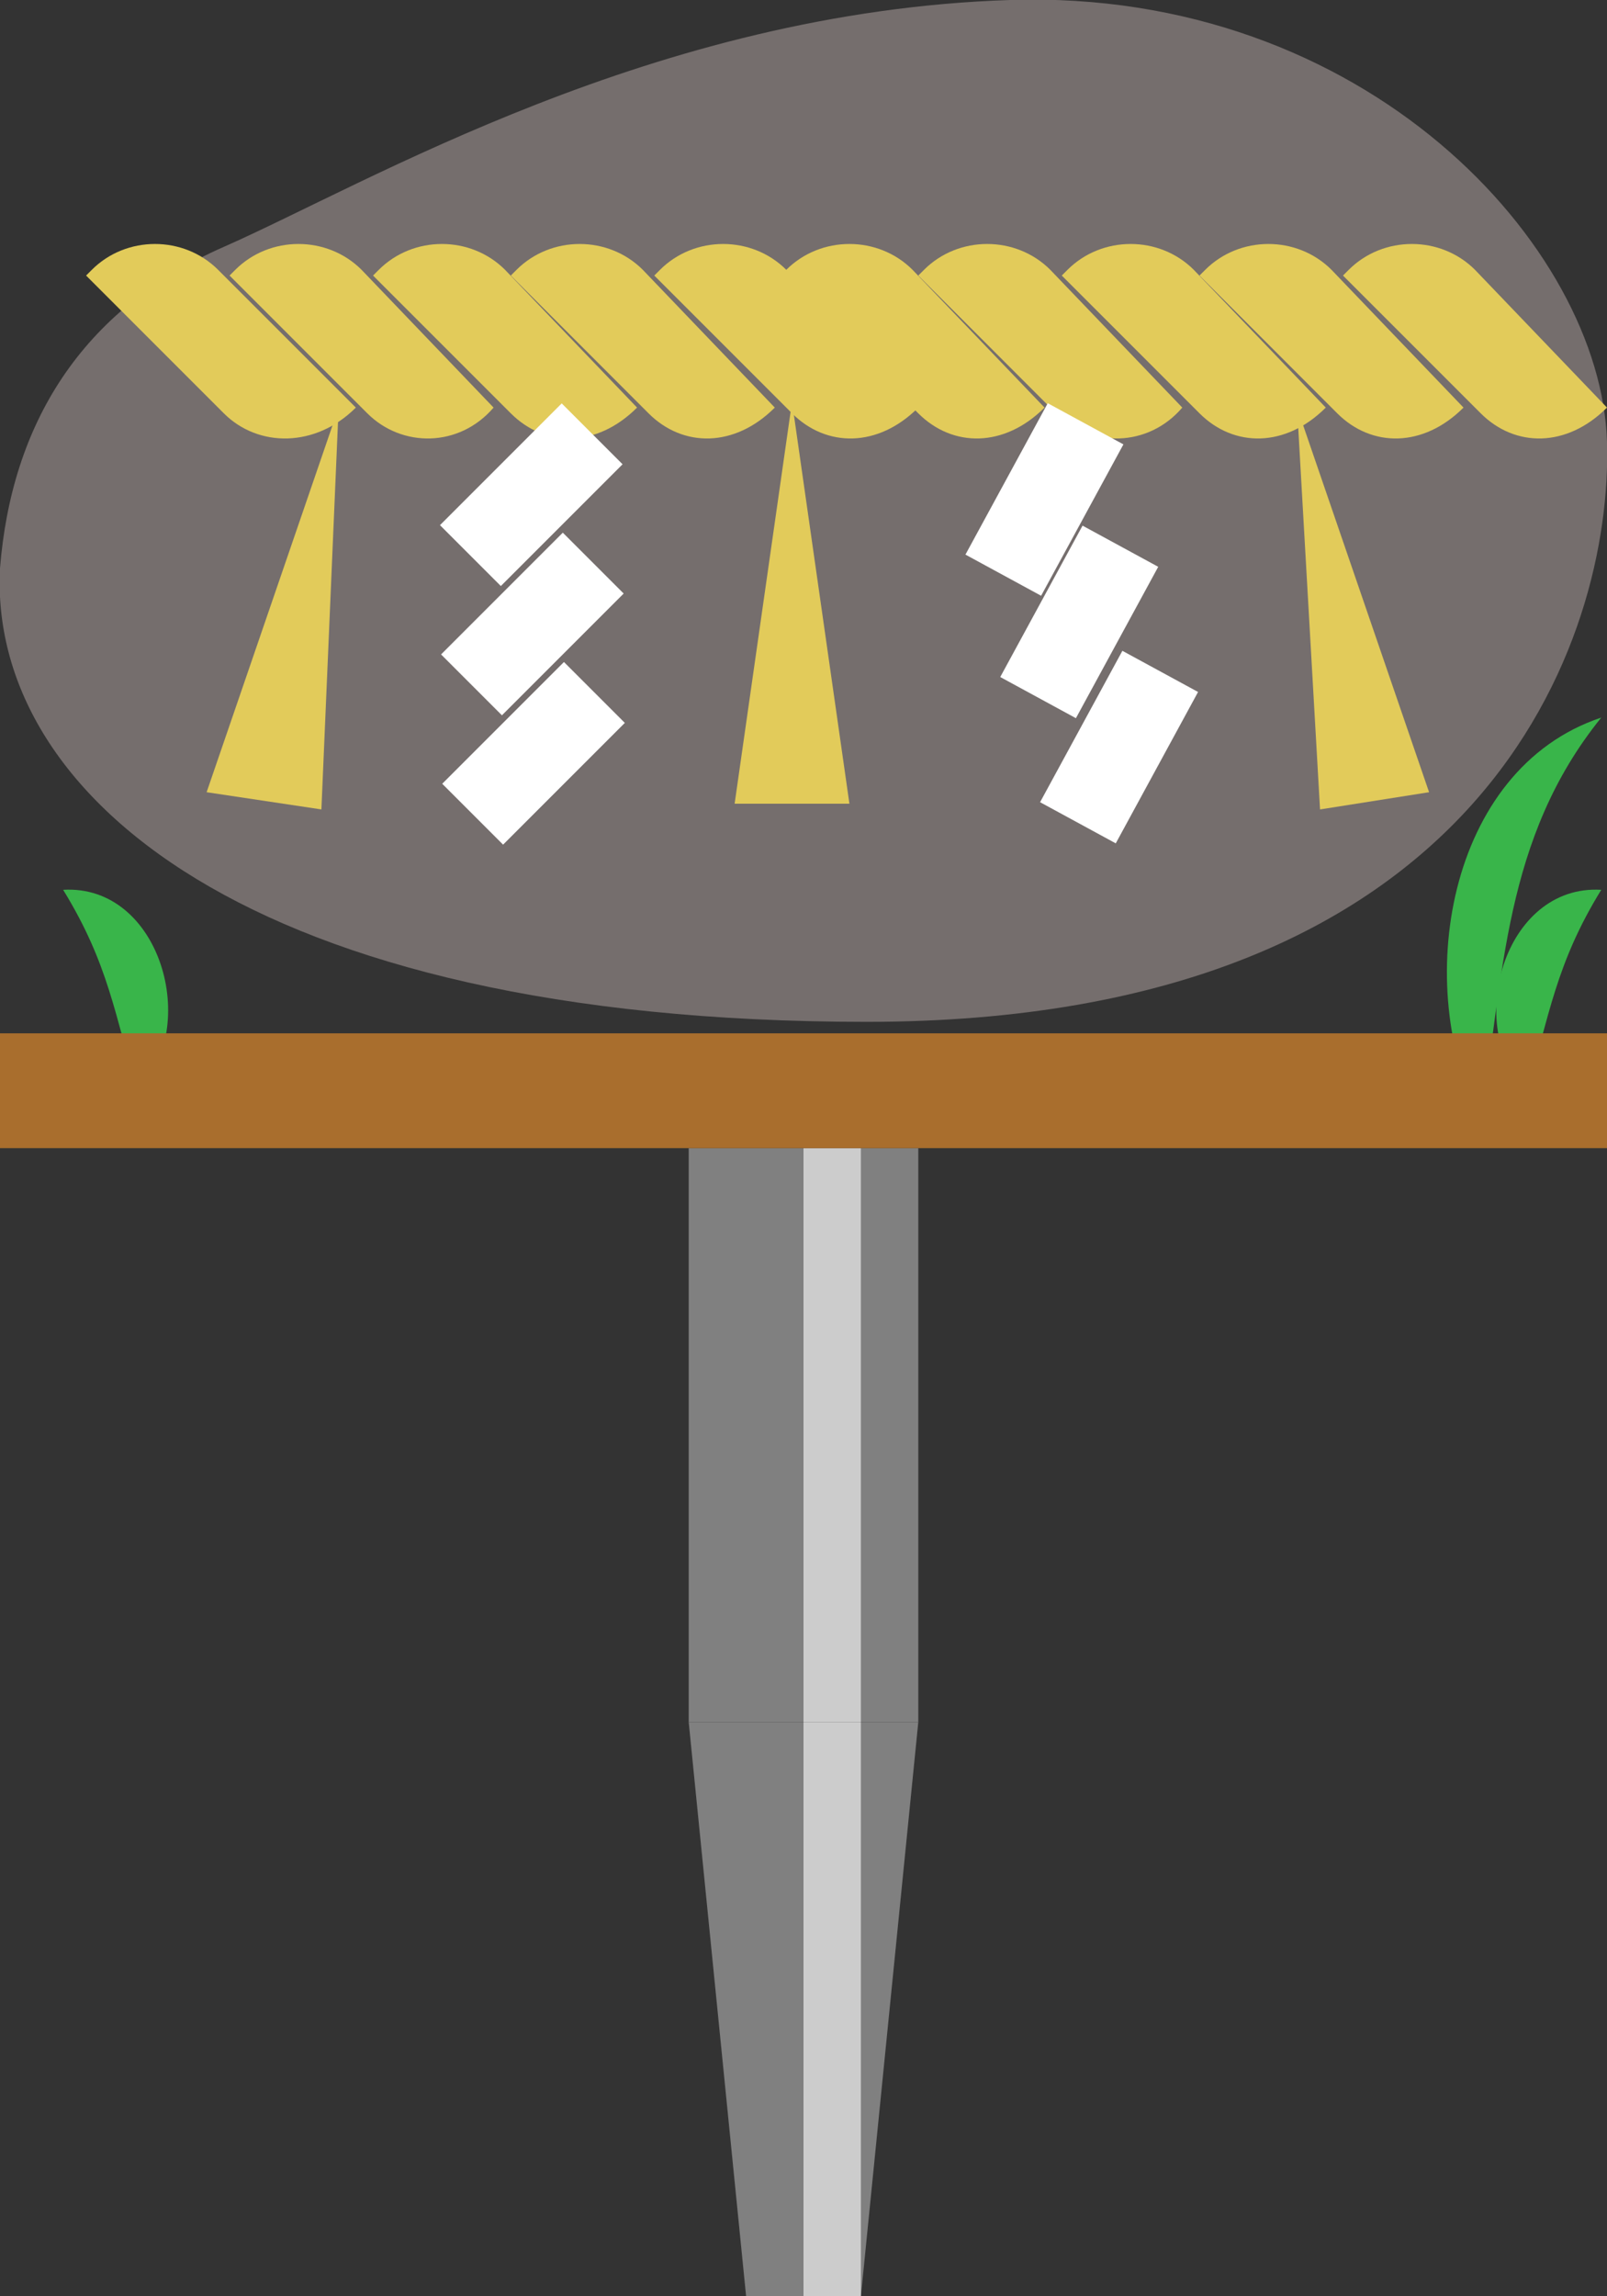 <?xml version="1.0" encoding="utf-8"?>
<!-- Generator: Adobe Illustrator 27.1.1, SVG Export Plug-In . SVG Version: 6.00 Build 0)  -->
<svg version="1.1" xmlns="http://www.w3.org/2000/svg" xmlns:xlink="http://www.w3.org/1999/xlink" x="0px" y="0px" viewBox="0 0 28 40" style="enable-background:new 0 0 28 40;" xml:space="preserve">
<rect x="0" y="0" width="28" height="40" fill="#333333" stroke="none"/>
<style type="text/css">
	.st0{display:none;}
	.st1{fill:#808080;}
	.st2{fill:#CCCCCC;}
	.st3{fill:#756E6D;}
	.st4{fill:#E2CB5A;}
	.st5{fill:#FFFFFF;}
	.st6{fill:#39B54A;}
	.st7{fill:#A96E2D;}
	.st8{fill:#1B1464;}
	.st9{fill:#2E3192;}
	.st10{opacity:0.3;fill:#FFFFFF;}
	.st11{fill:#FFCE00;}
	.st12{fill:#707070;}
	.st13{fill:#C5C5C5;}
	.st14{fill:#848484;}
	.st15{fill:#797979;}
	.st16{fill:#FF0000;}
	.st17{fill:#F2F2F2;}
</style>
<g id="ガイド_00000162338702563158607440000009963323815856875396_" class="st0">
</g>
<g id="ピン">
	<g>
		<g>
			<polygon class="st1" points="15,40 13,40 12,30 16,30 			"/>
			<rect x="14" y="30" class="st2" width="1" height="10"/>
		</g>
		<g>
			<rect x="12" y="20" class="st1" width="4" height="10"/>
			<rect x="14" y="20" class="st2" width="1" height="10"/>
		</g>
	</g>
</g>
<g id="ノーマル">
	<path id="石" class="st3" d="M0,9.9c0.2-2.5,1.4-4.5,3.9-5.6S11.4,0.2,17.6,0S27.9,4.3,28,7.7s-2.1,10.1-12.9,10.1
		S-0.2,13.8,0,9.9z"/>
	<g id="注連縄_00000031924178544670268910000000783592560206907537_">
		<g id="縄_00000044857303427781397740000018048907353513875900_">
			<path class="st4" d="M6.2,7.1L6.2,7.1C5.5,7.8,4.5,7.8,3.9,7.2L1.5,4.8l0.1-0.1c0.6-0.6,1.6-0.6,2.2,0L6.2,7.1z"/>
			<path class="st4" d="M8.6,7.1L8.6,7.1C8,7.8,7,7.8,6.4,7.2L4,4.8l0.1-0.1c0.6-0.6,1.6-0.6,2.2,0L8.6,7.1z"/>
			<path class="st4" d="M11.1,7.1L11.1,7.1c-0.7,0.7-1.6,0.7-2.2,0.1L6.5,4.8l0.1-0.1c0.6-0.6,1.6-0.6,2.2,0L11.1,7.1z"/>
			<path class="st4" d="M13.5,7.1L13.5,7.1c-0.7,0.7-1.6,0.7-2.2,0.1L8.9,4.8L9,4.7c0.6-0.6,1.6-0.6,2.2,0L13.5,7.1z"/>
			<path class="st4" d="M16,7.1L16,7.1c-0.7,0.7-1.6,0.7-2.2,0.1l-2.4-2.4l0.1-0.1c0.6-0.6,1.6-0.6,2.2,0L16,7.1z"/>
		</g>
		<g id="縄">
			<path class="st4" d="M18.2,7.1L18.2,7.1c-0.7,0.7-1.6,0.7-2.2,0.1l-2.4-2.4l0.1-0.1c0.6-0.6,1.6-0.6,2.2,0L18.2,7.1z"/>
			<path class="st4" d="M20.6,7.1L20.6,7.1C20,7.8,19,7.8,18.4,7.2L16,4.8l0.1-0.1c0.6-0.6,1.6-0.6,2.2,0L20.6,7.1z"/>
			<path class="st4" d="M23.1,7.1L23.1,7.1c-0.7,0.7-1.6,0.7-2.2,0.1l-2.4-2.4l0.1-0.1c0.6-0.6,1.6-0.6,2.2,0L23.1,7.1z"/>
			<path class="st4" d="M25.5,7.1L25.5,7.1c-0.7,0.7-1.6,0.7-2.2,0.1l-2.4-2.4L21,4.7c0.6-0.6,1.6-0.6,2.2,0L25.5,7.1z"/>
			<path class="st4" d="M28,7.1L28,7.1c-0.7,0.7-1.6,0.7-2.2,0.1l-2.4-2.4l0.1-0.1c0.6-0.6,1.6-0.6,2.2,0L28,7.1z"/>
		</g>
		<g id="紙垂_00000133523634227876083880000017595736600894340743_">
			<rect x="8.5" y="7" transform="matrix(-0.707 -0.707 0.707 -0.707 9.787 21.167)" class="st5" width="1.5" height="3"/>
			<rect x="8.5" y="9.3" transform="matrix(-0.707 -0.707 0.707 -0.707 8.18 25.045)" class="st5" width="1.5" height="3"/>
			<rect x="8.5" y="11.6" transform="matrix(-0.707 -0.707 0.707 -0.707 6.574 28.924)" class="st5" width="1.5" height="3"/>
		</g>
		<g id="紙垂">
			
				<rect x="17.4" y="7.1" transform="matrix(-0.879 -0.478 0.478 -0.879 30.041 24.936)" class="st5" width="1.5" height="3"/>
			
				<rect x="18.1" y="9.3" transform="matrix(-0.879 -0.478 0.478 -0.879 30.211 29.337)" class="st5" width="1.5" height="3"/>
			
				<rect x="18.7" y="11.5" transform="matrix(-0.879 -0.478 0.478 -0.879 30.381 33.738)" class="st5" width="1.5" height="3"/>
		</g>
		<polygon id="筋_00000132777338549733392560000001207772682563052718_" class="st4" points="13.8,7 12.8,14 14.8,14 		"/>
		<polygon id="筋_00000152262437947327421350000004466724861983383685_" class="st4" points="5.9,7.1 3.6,13.8 5.6,14.1 		"/>
		<polygon id="筋" class="st4" points="22.6,7.1 24.9,13.8 23,14.1 		"/>
	</g>
	<g id="地面_00000085960540020044898610000002193894466238366089_">
		<path id="草_00000050658507514173148250000014360179358624052912_" class="st6" d="M2.4,19c-0.4-1.3-0.5-2.2-1.3-3.5
			C2.8,15.4,3.5,17.9,2.4,19L2.4,19z"/>
		<path id="草_00000179627912085844586860000016558588140227868062_" class="st6" d="M26.6,19c-1.1-1.1-0.4-3.6,1.3-3.5
			C27.1,16.8,27,17.7,26.6,19L26.6,19z"/>
		<path id="草_00000151529837931384215080000007510860043949423779_" class="st6" d="M25.8,19.5c-1.2-2.3-0.6-6.1,2.1-7
			C26.2,14.6,26.2,17,25.8,19.5L25.8,19.5z"/>
		<rect id="地面" y="18" class="st7" width="28" height="2"/>
	</g>
</g>



</svg>